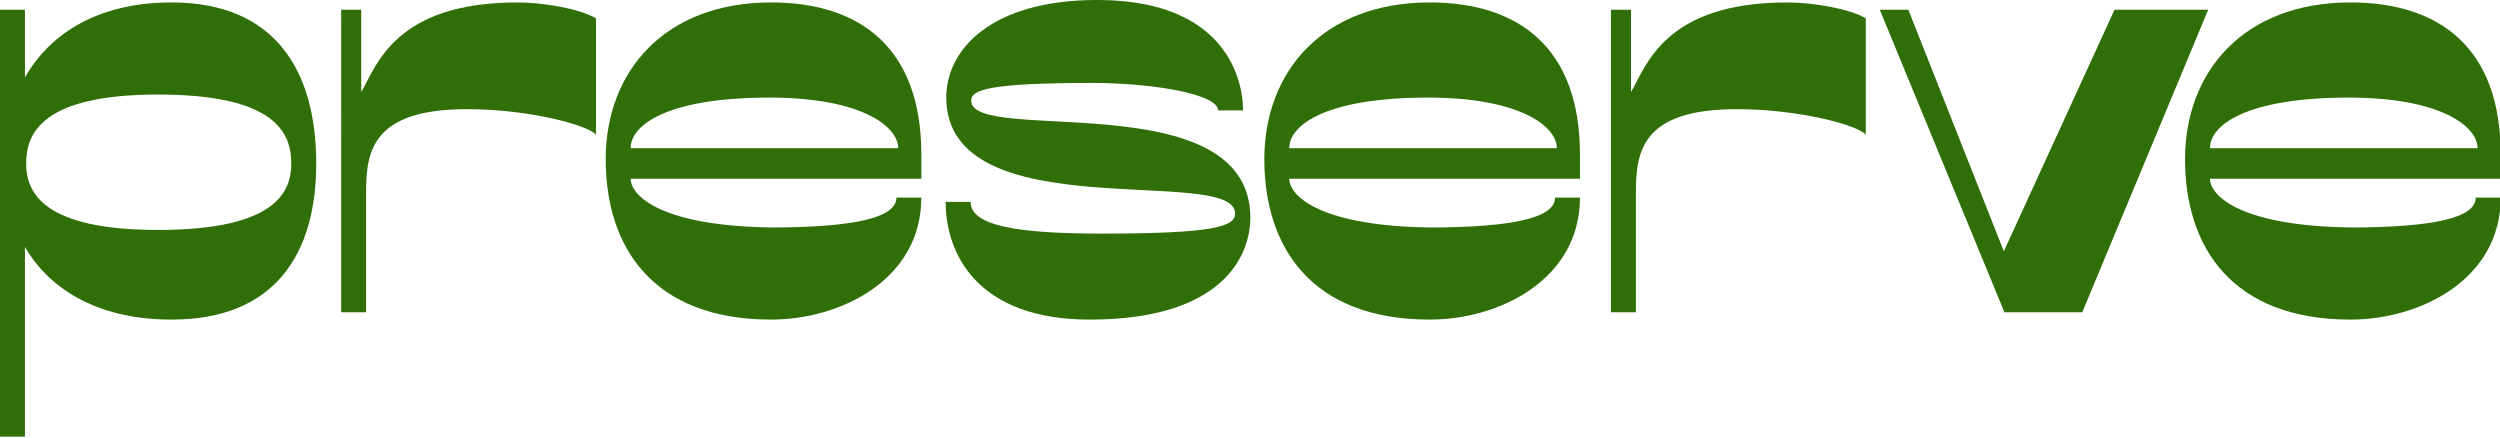 <?xml version="1.0" encoding="utf-8"?>
<!-- Generator: Adobe Illustrator 15.0.0, SVG Export Plug-In  -->
<!DOCTYPE svg PUBLIC "-//W3C//DTD SVG 1.1//EN" "http://www.w3.org/Graphics/SVG/1.1/DTD/svg11.dtd">
<svg version="1.1"
	 xmlns="http://www.w3.org/2000/svg" xmlns:xlink="http://www.w3.org/1999/xlink" xmlns:a="http://ns.adobe.com/AdobeSVGViewerExtensions/3.0/"
	 x="0px" y="0px" width="1120px" height="196px" viewBox="0 0 1120 196" overflow="visible" enable-background="new 0 0 1120 196"
	 xml:space="preserve">
<defs>
</defs>
<path fill="#306F08" d="M76.828,1.093c-35.417,0-55.85,16.121-65.658,33.608V4.372H0V195.64h11.17v-84.979
	c9.809,16.941,30.241,32.516,65.658,32.516c47.133,0,64.841-30.329,64.841-69.949C141.669,32.515,123.961,1.093,76.828,1.093z
	 M70.834,42.352c52.582,0,59.665,17.214,59.665,30.876c0,12.842-7.083,29.783-59.665,29.783c-51.763,0-59.119-16.94-59.119-29.783
	C11.715,59.566,19.071,42.352,70.834,42.352z"/>
<path fill="#306F08" d="M152.844,139.898h11.17V86.07c0-18.581,2.997-37.161,45.225-37.161c28.334,0,54.761,7.377,57.758,11.476
	V8.197c-7.355-4.372-23.975-7.104-35.145-7.104c-55.033,0-63.207,28.417-70.018,40.167V4.372h-8.99V139.898z"/>
<path fill="#306F08" d="M345.46,143.177c31.331,0,67.293-18.033,67.293-54.647h-11.171c0,9.29-19.615,13.116-53.942,13.389
	c-51.219-0.272-65.112-14.208-65.112-21.859h130.226v-10.93c0-47.543-27.244-68.037-67.293-68.037
	c-47.677,0-74.104,30.876-74.104,70.223C271.356,110.935,292.607,143.177,345.46,143.177z M282.527,66.397
	c0-10.383,16.346-22.679,62.115-22.679c41.684,0,57.758,13.115,57.758,22.679H282.527z"/>
<path fill="#306F08" d="M488.224,143.177c59.665,0,71.924-28.689,71.924-45.63c0-60.659-125.05-32.516-125.05-52.462
	c0-4.918,8.174-7.924,54.488-7.924c26.427,0,56.123,4.918,56.123,12.295h11.17c0-2.732,0.816-49.456-65.386-49.456
	c-47.404,0-67.565,22.132-67.565,43.718c0,59.566,129.409,29.783,129.409,51.916c0,5.738-8.718,9.017-59.664,9.017
	c-37.052,0-58.847-3.278-58.847-14.208h-11.17C423.656,113.121,437.277,143.177,488.224,143.177z"/>
<path fill="#306F08" d="M640.525,143.177c31.331,0,67.292-18.033,67.292-54.647h-11.17c0,9.29-19.616,13.116-53.943,13.389
	c-51.219-0.272-65.113-14.208-65.113-21.859h130.226v-10.93c0-47.543-27.244-68.037-67.292-68.037
	c-47.677,0-74.104,30.876-74.104,70.223C566.421,110.935,587.672,143.177,640.525,143.177z M577.591,66.397
	c0-10.383,16.347-22.679,62.116-22.679c41.684,0,57.757,13.115,57.757,22.679H577.591z"/>
<path fill="#306F08" d="M721.718,139.898h11.17V86.07c0-18.581,2.997-37.161,45.225-37.161c28.333,0,54.76,7.377,57.757,11.476
	V8.197c-7.356-4.372-23.975-7.104-35.145-7.104c-55.033,0-63.206,28.417-70.017,40.167V4.372h-8.99V139.898z"/>
<path fill="#306F08" d="M897.988,139.898h34.872L989.256,4.372h-41.957l-49.583,108.203L854.943,4.372h-12.805L897.988,139.898z"/>
<path fill="#306F08" d="M1053.007,143.177c31.331,0,67.292-18.033,67.292-54.647h-11.17c0,9.29-19.615,13.116-53.942,13.389
	c-51.22-0.272-65.113-14.208-65.113-21.859h130.226v-10.93c0-47.543-27.244-68.037-67.292-68.037
	c-47.677,0-74.104,30.876-74.104,70.223C978.904,110.935,1000.155,143.177,1053.007,143.177z M990.074,66.397
	c0-10.383,16.347-22.679,62.116-22.679c41.684,0,57.758,13.115,57.758,22.679H990.074z"/>
</svg>
